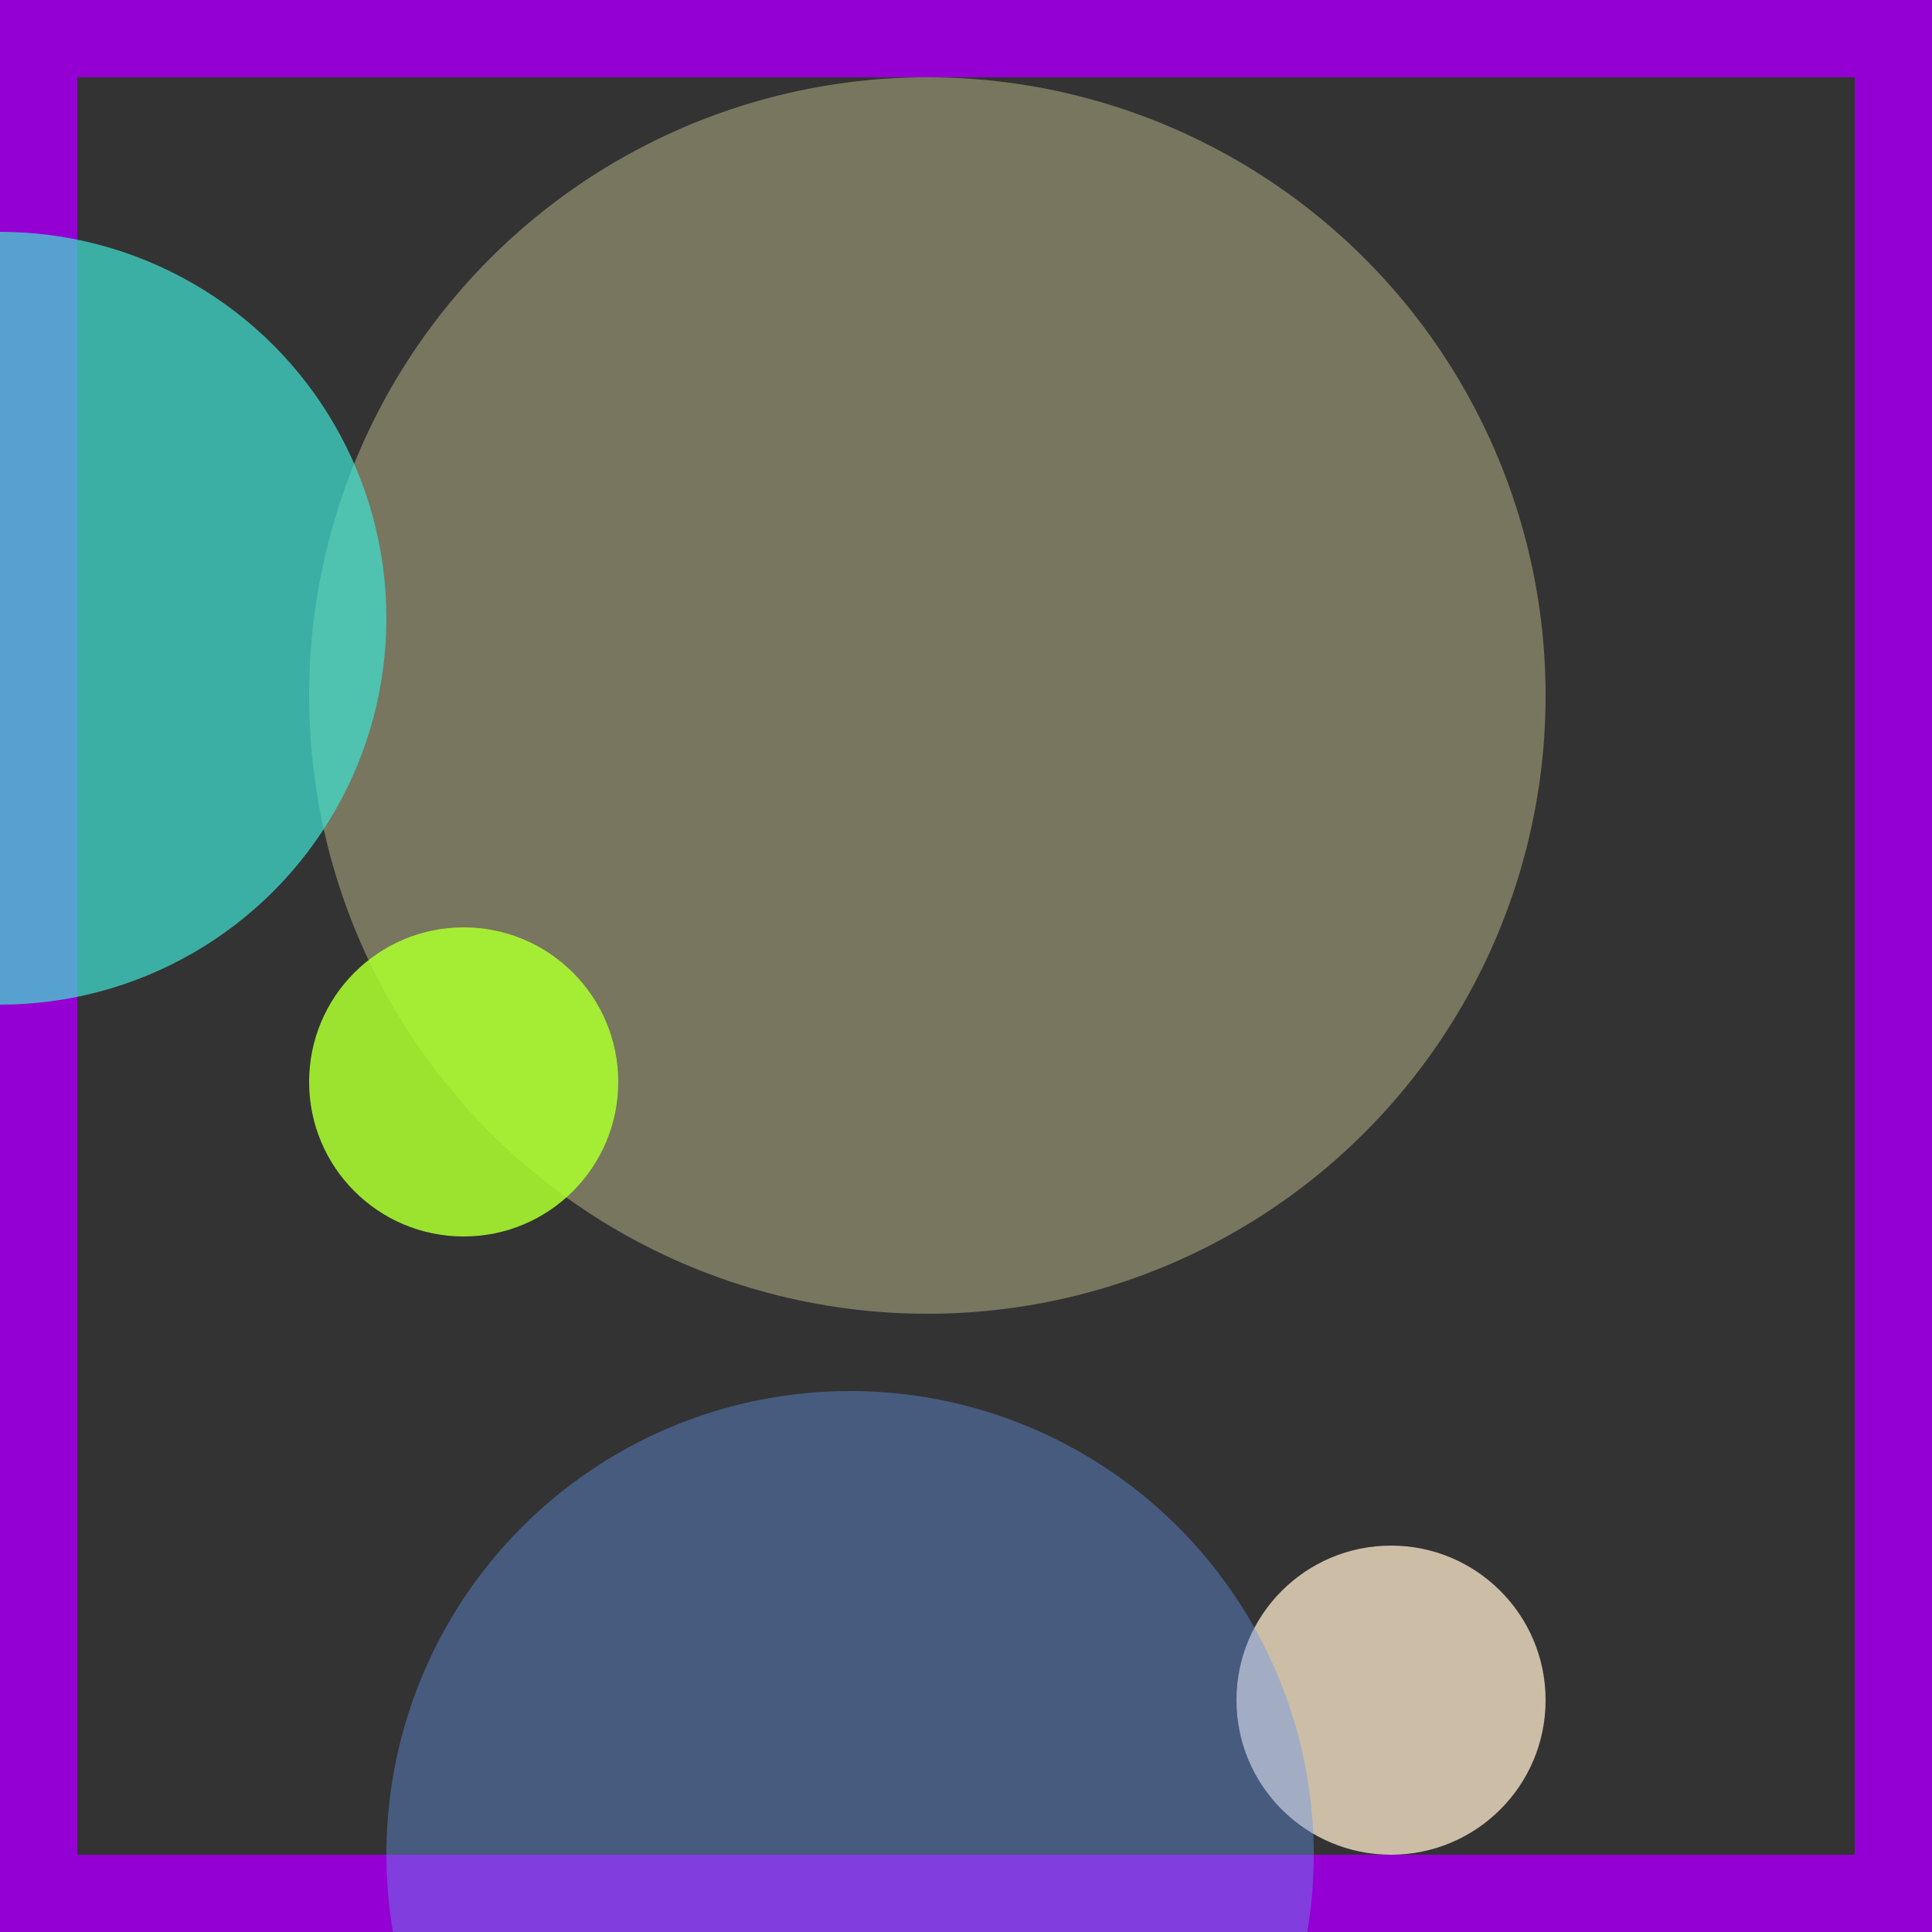 <svg viewBox="0 0 25 25" width="25" height="25" xmlns="http://www.w3.org/2000/svg"><rect x="0" y="0" width="25" height="25" fill="#333333" stroke="none"/><rect width="25" height="25" fill="none" stroke="darkviolet" stroke-width="2"/>
<circle cx="12" cy="9" r="8" fill="palegoldenrod" fill-opacity="0.37"/>
<circle cx="18" cy="22" r="2" fill="blanchedalmond" fill-opacity="0.75"/>
<circle cx="6" cy="14" r="2" fill="greenyellow" fill-opacity="0.86"/>
<circle cx="0" cy="8" r="5" fill="turquoise" fill-opacity="0.72"/>
<circle cx="11" cy="24" r="6" fill="cornflowerblue" fill-opacity="0.41"/></svg>